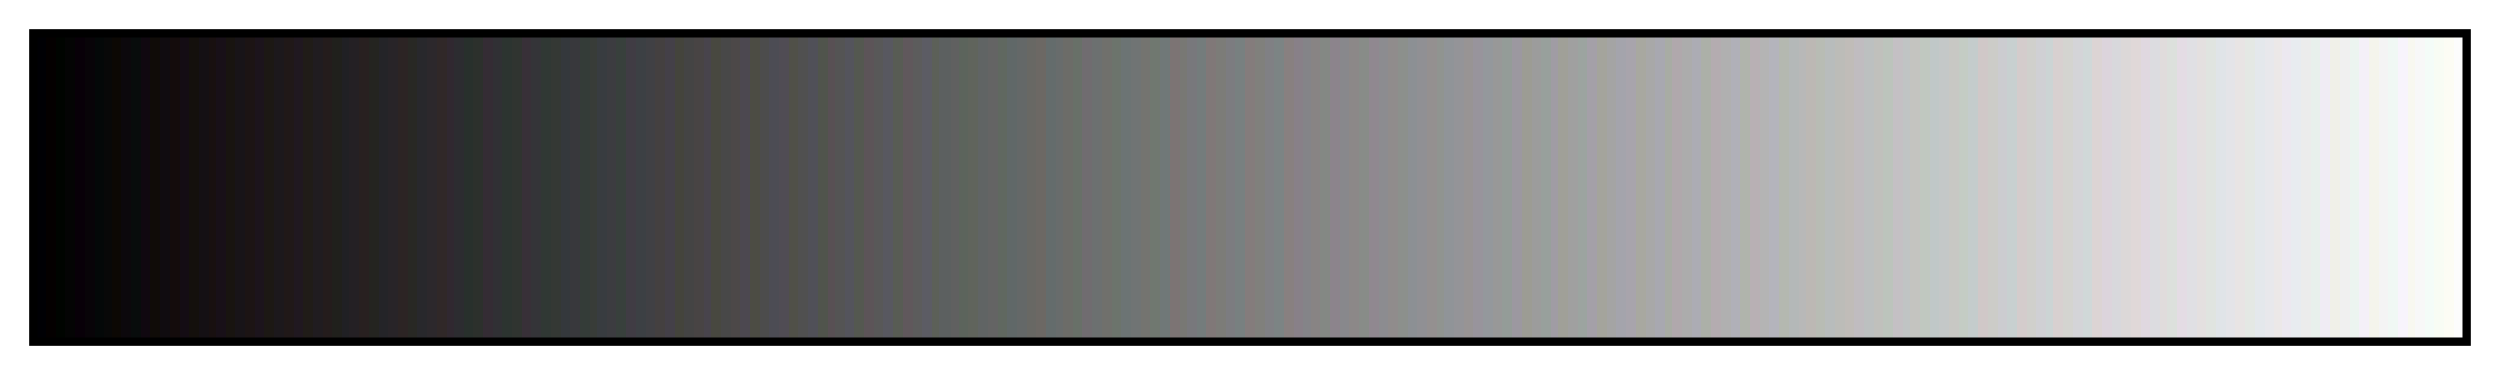<svg height="45" viewBox="0 0 300 45" width="300" xmlns="http://www.w3.org/2000/svg" xmlns:xlink="http://www.w3.org/1999/xlink"><linearGradient id="a" gradientUnits="objectBoundingBox" spreadMethod="pad" x1="0%" x2="100%" y1="0%" y2="0%"><stop offset="0" stop-color="#000004"/><stop offset=".004" stop-color="#000004"/><stop offset=".004" stop-color="#040000"/><stop offset=".008" stop-color="#040000"/><stop offset=".008" stop-color="#000400"/><stop offset=".012" stop-color="#000400"/><stop offset=".012" stop-color="#040404"/><stop offset=".016" stop-color="#040404"/><stop offset=".016" stop-color="#080008"/><stop offset=".02" stop-color="#080008"/><stop offset=".02" stop-color="#080408"/><stop offset=".024" stop-color="#080408"/><stop offset=".024" stop-color="#040808"/><stop offset=".028" stop-color="#040808"/><stop offset=".028" stop-color="#080808"/><stop offset=".031" stop-color="#080808"/><stop offset=".031" stop-color="#0c0804"/><stop offset=".035" stop-color="#0c0804"/><stop offset=".035" stop-color="#0c080c"/><stop offset=".039" stop-color="#0c080c"/><stop offset=".039" stop-color="#080c0c"/><stop offset=".043" stop-color="#080c0c"/><stop offset=".043" stop-color="#100810"/><stop offset=".047" stop-color="#100810"/><stop offset=".047" stop-color="#100c08"/><stop offset=".051" stop-color="#100c08"/><stop offset=".051" stop-color="#100c10"/><stop offset=".055" stop-color="#100c10"/><stop offset=".055" stop-color="#140c0c"/><stop offset=".059" stop-color="#140c0c"/><stop offset=".059" stop-color="#140c14"/><stop offset=".063" stop-color="#140c14"/><stop offset=".063" stop-color="#14100c"/><stop offset=".067" stop-color="#14100c"/><stop offset=".067" stop-color="#141014"/><stop offset=".071" stop-color="#141014"/><stop offset=".071" stop-color="#181010"/><stop offset=".074" stop-color="#181010"/><stop offset=".074" stop-color="#181018"/><stop offset=".078" stop-color="#181018"/><stop offset=".078" stop-color="#181410"/><stop offset=".082" stop-color="#181410"/><stop offset=".082" stop-color="#181418"/><stop offset=".086" stop-color="#181418"/><stop offset=".086" stop-color="#1c1414"/><stop offset=".09" stop-color="#1c1414"/><stop offset=".09" stop-color="#1c141c"/><stop offset=".094" stop-color="#1c141c"/><stop offset=".094" stop-color="#1c1814"/><stop offset=".098" stop-color="#1c1814"/><stop offset=".098" stop-color="#1c181c"/><stop offset=".102" stop-color="#1c181c"/><stop offset=".102" stop-color="#201818"/><stop offset=".106" stop-color="#201818"/><stop offset=".106" stop-color="#201820"/><stop offset=".11" stop-color="#201820"/><stop offset=".11" stop-color="#201c18"/><stop offset=".114" stop-color="#201c18"/><stop offset=".114" stop-color="#201c20"/><stop offset=".118" stop-color="#201c20"/><stop offset=".118" stop-color="#241c1c"/><stop offset=".122" stop-color="#241c1c"/><stop offset=".122" stop-color="#20201c"/><stop offset=".126" stop-color="#20201c"/><stop offset=".126" stop-color="#202024"/><stop offset=".129" stop-color="#202024"/><stop offset=".129" stop-color="#242024"/><stop offset=".133" stop-color="#242024"/><stop offset=".133" stop-color="#282020"/><stop offset=".137" stop-color="#282020"/><stop offset=".137" stop-color="#242420"/><stop offset=".141" stop-color="#242420"/><stop offset=".141" stop-color="#242428"/><stop offset=".145" stop-color="#242428"/><stop offset=".145" stop-color="#282428"/><stop offset=".149" stop-color="#282428"/><stop offset=".149" stop-color="#2c2424"/><stop offset=".153" stop-color="#2c2424"/><stop offset=".153" stop-color="#282824"/><stop offset=".157" stop-color="#282824"/><stop offset=".157" stop-color="#28282c"/><stop offset=".161" stop-color="#28282c"/><stop offset=".161" stop-color="#2c282c"/><stop offset=".165" stop-color="#2c282c"/><stop offset=".165" stop-color="#302828"/><stop offset=".169" stop-color="#302828"/><stop offset=".169" stop-color="#302830"/><stop offset=".172" stop-color="#302830"/><stop offset=".172" stop-color="#2c2c30"/><stop offset=".176" stop-color="#2c2c30"/><stop offset=".176" stop-color="#28302c"/><stop offset=".18" stop-color="#28302c"/><stop offset=".18" stop-color="#2c302c"/><stop offset=".184" stop-color="#2c302c"/><stop offset=".184" stop-color="#342c34"/><stop offset=".188" stop-color="#342c34"/><stop offset=".188" stop-color="#303034"/><stop offset=".192" stop-color="#303034"/><stop offset=".192" stop-color="#2c3430"/><stop offset=".196" stop-color="#2c3430"/><stop offset=".196" stop-color="#303430"/><stop offset=".2" stop-color="#303430"/><stop offset=".2" stop-color="#383038"/><stop offset=".204" stop-color="#383038"/><stop offset=".204" stop-color="#343438"/><stop offset=".208" stop-color="#343438"/><stop offset=".208" stop-color="#303834"/><stop offset=".212" stop-color="#303834"/><stop offset=".212" stop-color="#343834"/><stop offset=".216" stop-color="#343834"/><stop offset=".216" stop-color="#34383c"/><stop offset=".22" stop-color="#34383c"/><stop offset=".22" stop-color="#38383c"/><stop offset=".224" stop-color="#38383c"/><stop offset=".224" stop-color="#343c38"/><stop offset=".228" stop-color="#343c38"/><stop offset=".228" stop-color="#383c38"/><stop offset=".231" stop-color="#383c38"/><stop offset=".231" stop-color="#383c40"/><stop offset=".235" stop-color="#383c40"/><stop offset=".235" stop-color="#3c3c40"/><stop offset=".239" stop-color="#3c3c40"/><stop offset=".239" stop-color="#38403c"/><stop offset=".243" stop-color="#38403c"/><stop offset=".243" stop-color="#403c44"/><stop offset=".247" stop-color="#403c44"/><stop offset=".247" stop-color="#3c4044"/><stop offset=".251" stop-color="#3c4044"/><stop offset=".251" stop-color="#404044"/><stop offset=".255" stop-color="#404044"/><stop offset=".255" stop-color="#444040"/><stop offset=".259" stop-color="#444040"/><stop offset=".259" stop-color="#444048"/><stop offset=".263" stop-color="#444048"/><stop offset=".263" stop-color="#44443c"/><stop offset=".267" stop-color="#44443c"/><stop offset=".267" stop-color="#444"/><stop offset=".271" stop-color="#444"/><stop offset=".271" stop-color="#484444"/><stop offset=".275" stop-color="#484444"/><stop offset=".275" stop-color="#48444c"/><stop offset=".278" stop-color="#48444c"/><stop offset=".278" stop-color="#484840"/><stop offset=".282" stop-color="#484840"/><stop offset=".282" stop-color="#484848"/><stop offset=".286" stop-color="#484848"/><stop offset=".286" stop-color="#4c4848"/><stop offset=".29" stop-color="#4c4848"/><stop offset=".29" stop-color="#4c4850"/><stop offset=".294" stop-color="#4c4850"/><stop offset=".294" stop-color="#4c4c44"/><stop offset=".298" stop-color="#4c4c44"/><stop offset=".298" stop-color="#4c4c4c"/><stop offset=".302" stop-color="#4c4c4c"/><stop offset=".302" stop-color="#4c4c54"/><stop offset=".306" stop-color="#4c4c54"/><stop offset=".306" stop-color="#504c54"/><stop offset=".31" stop-color="#504c54"/><stop offset=".31" stop-color="#505048"/><stop offset=".314" stop-color="#505048"/><stop offset=".314" stop-color="#505050"/><stop offset=".318" stop-color="#505050"/><stop offset=".318" stop-color="#505058"/><stop offset=".322" stop-color="#505058"/><stop offset=".322" stop-color="#50544c"/><stop offset=".326" stop-color="#50544c"/><stop offset=".326" stop-color="#585054"/><stop offset=".329" stop-color="#585054"/><stop offset=".329" stop-color="#545454"/><stop offset=".333" stop-color="#545454"/><stop offset=".333" stop-color="#54545c"/><stop offset=".337" stop-color="#54545c"/><stop offset=".337" stop-color="#545850"/><stop offset=".341" stop-color="#545850"/><stop offset=".341" stop-color="#5c5458"/><stop offset=".345" stop-color="#5c5458"/><stop offset=".345" stop-color="#585858"/><stop offset=".349" stop-color="#585858"/><stop offset=".349" stop-color="#585860"/><stop offset=".353" stop-color="#585860"/><stop offset=".353" stop-color="#585c54"/><stop offset=".357" stop-color="#585c54"/><stop offset=".357" stop-color="#60585c"/><stop offset=".361" stop-color="#60585c"/><stop offset=".361" stop-color="#5c5c5c"/><stop offset=".365" stop-color="#5c5c5c"/><stop offset=".365" stop-color="#5c5c64"/><stop offset=".369" stop-color="#5c5c64"/><stop offset=".369" stop-color="#5c6058"/><stop offset=".372" stop-color="#5c6058"/><stop offset=".372" stop-color="#5c6060"/><stop offset=".377" stop-color="#5c6060"/><stop offset=".377" stop-color="#606060"/><stop offset=".38" stop-color="#606060"/><stop offset=".38" stop-color="#5c645c"/><stop offset=".384" stop-color="#5c645c"/><stop offset=".384" stop-color="#60645c"/><stop offset=".388" stop-color="#60645c"/><stop offset=".388" stop-color="#606464"/><stop offset=".392" stop-color="#606464"/><stop offset=".392" stop-color="#646464"/><stop offset=".396" stop-color="#646464"/><stop offset=".396" stop-color="#606860"/><stop offset=".4" stop-color="#606860"/><stop offset=".4" stop-color="#606868"/><stop offset=".404" stop-color="#606868"/><stop offset=".404" stop-color="#646868"/><stop offset=".408" stop-color="#646868"/><stop offset=".408" stop-color="#686864"/><stop offset=".412" stop-color="#686864"/><stop offset=".412" stop-color="#6c6864"/><stop offset=".416" stop-color="#6c6864"/><stop offset=".416" stop-color="#646c6c"/><stop offset=".42" stop-color="#646c6c"/><stop offset=".42" stop-color="#686c6c"/><stop offset=".423" stop-color="#686c6c"/><stop offset=".423" stop-color="#6c6c68"/><stop offset=".427" stop-color="#6c6c68"/><stop offset=".427" stop-color="#687068"/><stop offset=".431" stop-color="#687068"/><stop offset=".431" stop-color="#706c70"/><stop offset=".435" stop-color="#706c70"/><stop offset=".435" stop-color="#6c7070"/><stop offset=".439" stop-color="#6c7070"/><stop offset=".439" stop-color="#70706c"/><stop offset=".443" stop-color="#70706c"/><stop offset=".443" stop-color="#6c746c"/><stop offset=".447" stop-color="#6c746c"/><stop offset=".447" stop-color="#6c7474"/><stop offset=".451" stop-color="#6c7474"/><stop offset=".451" stop-color="#707474"/><stop offset=".455" stop-color="#707474"/><stop offset=".455" stop-color="#747470"/><stop offset=".459" stop-color="#747470"/><stop offset=".459" stop-color="#707870"/><stop offset=".463" stop-color="#707870"/><stop offset=".463" stop-color="#707878"/><stop offset=".467" stop-color="#707878"/><stop offset=".467" stop-color="#7c7474"/><stop offset=".471" stop-color="#7c7474"/><stop offset=".471" stop-color="#787874"/><stop offset=".474" stop-color="#787874"/><stop offset=".474" stop-color="#78787c"/><stop offset=".478" stop-color="#78787c"/><stop offset=".478" stop-color="#747c7c"/><stop offset=".482" stop-color="#747c7c"/><stop offset=".482" stop-color="#807878"/><stop offset=".486" stop-color="#807878"/><stop offset=".486" stop-color="#7c7c78"/><stop offset=".49" stop-color="#7c7c78"/><stop offset=".49" stop-color="#7c7c80"/><stop offset=".494" stop-color="#7c7c80"/><stop offset=".494" stop-color="#788080"/><stop offset=".498" stop-color="#788080"/><stop offset=".498" stop-color="#847c7c"/><stop offset=".502" stop-color="#847c7c"/><stop offset=".502" stop-color="#80807c"/><stop offset=".506" stop-color="#80807c"/><stop offset=".506" stop-color="#808084"/><stop offset=".51" stop-color="#808084"/><stop offset=".51" stop-color="#7c8484"/><stop offset=".514" stop-color="#7c8484"/><stop offset=".514" stop-color="#888080"/><stop offset=".518" stop-color="#888080"/><stop offset=".518" stop-color="#888088"/><stop offset=".522" stop-color="#888088"/><stop offset=".522" stop-color="#848488"/><stop offset=".525" stop-color="#848488"/><stop offset=".525" stop-color="#888484"/><stop offset=".529" stop-color="#888484"/><stop offset=".529" stop-color="#848884"/><stop offset=".533" stop-color="#848884"/><stop offset=".533" stop-color="#8c848c"/><stop offset=".537" stop-color="#8c848c"/><stop offset=".537" stop-color="#88888c"/><stop offset=".541" stop-color="#88888c"/><stop offset=".541" stop-color="#8c8888"/><stop offset=".545" stop-color="#8c8888"/><stop offset=".545" stop-color="#888c88"/><stop offset=".549" stop-color="#888c88"/><stop offset=".549" stop-color="#908890"/><stop offset=".553" stop-color="#908890"/><stop offset=".553" stop-color="#8c8c90"/><stop offset=".557" stop-color="#8c8c90"/><stop offset=".557" stop-color="#908c8c"/><stop offset=".561" stop-color="#908c8c"/><stop offset=".561" stop-color="#8c908c"/><stop offset=".565" stop-color="#8c908c"/><stop offset=".565" stop-color="#8c9094"/><stop offset=".569" stop-color="#8c9094"/><stop offset=".569" stop-color="#909094"/><stop offset=".573" stop-color="#909094"/><stop offset=".573" stop-color="#949090"/><stop offset=".577" stop-color="#949090"/><stop offset=".577" stop-color="#909490"/><stop offset=".58" stop-color="#909490"/><stop offset=".58" stop-color="#909498"/><stop offset=".584" stop-color="#909498"/><stop offset=".584" stop-color="#949498"/><stop offset=".588" stop-color="#949498"/><stop offset=".588" stop-color="#989494"/><stop offset=".592" stop-color="#989494"/><stop offset=".592" stop-color="#98949c"/><stop offset=".596" stop-color="#98949c"/><stop offset=".596" stop-color="#94989c"/><stop offset=".6" stop-color="#94989c"/><stop offset=".6" stop-color="#989898"/><stop offset=".604" stop-color="#989898"/><stop offset=".604" stop-color="#949c98"/><stop offset=".608" stop-color="#949c98"/><stop offset=".608" stop-color="#9c98a0"/><stop offset=".612" stop-color="#9c98a0"/><stop offset=".612" stop-color="#9c9c94"/><stop offset=".616" stop-color="#9c9c94"/><stop offset=".616" stop-color="#9c9c9c"/><stop offset=".62" stop-color="#9c9c9c"/><stop offset=".62" stop-color="#98a09c"/><stop offset=".624" stop-color="#98a09c"/><stop offset=".624" stop-color="#a09ca4"/><stop offset=".627" stop-color="#a09ca4"/><stop offset=".627" stop-color="#a0a098"/><stop offset=".631" stop-color="#a0a098"/><stop offset=".631" stop-color="#a0a0a0"/><stop offset=".635" stop-color="#a0a0a0"/><stop offset=".635" stop-color="#9ca4a0"/><stop offset=".639" stop-color="#9ca4a0"/><stop offset=".639" stop-color="#a4a0a8"/><stop offset=".643" stop-color="#a4a0a8"/><stop offset=".643" stop-color="#a4a49c"/><stop offset=".647" stop-color="#a4a49c"/><stop offset=".647" stop-color="#a4a4a4"/><stop offset=".651" stop-color="#a4a4a4"/><stop offset=".651" stop-color="#a4a4ac"/><stop offset=".655" stop-color="#a4a4ac"/><stop offset=".655" stop-color="#a8a4ac"/><stop offset=".659" stop-color="#a8a4ac"/><stop offset=".659" stop-color="#a8a8a0"/><stop offset=".663" stop-color="#a8a8a0"/><stop offset=".663" stop-color="#a8a8a8"/><stop offset=".667" stop-color="#a8a8a8"/><stop offset=".667" stop-color="#a8a8b0"/><stop offset=".671" stop-color="#a8a8b0"/><stop offset=".671" stop-color="#a8aca4"/><stop offset=".674" stop-color="#a8aca4"/><stop offset=".674" stop-color="#b0a8ac"/><stop offset=".678" stop-color="#b0a8ac"/><stop offset=".678" stop-color="#acacac"/><stop offset=".682" stop-color="#acacac"/><stop offset=".682" stop-color="#acacb4"/><stop offset=".686" stop-color="#acacb4"/><stop offset=".686" stop-color="#acb0a8"/><stop offset=".69" stop-color="#acb0a8"/><stop offset=".69" stop-color="#b4acb0"/><stop offset=".694" stop-color="#b4acb0"/><stop offset=".694" stop-color="#b0b0b0"/><stop offset=".698" stop-color="#b0b0b0"/><stop offset=".698" stop-color="#b0b0b8"/><stop offset=".702" stop-color="#b0b0b8"/><stop offset=".702" stop-color="#b0b4ac"/><stop offset=".706" stop-color="#b0b4ac"/><stop offset=".706" stop-color="#b8b0b4"/><stop offset=".71" stop-color="#b8b0b4"/><stop offset=".71" stop-color="#b4b4b4"/><stop offset=".714" stop-color="#b4b4b4"/><stop offset=".714" stop-color="#b4b4bc"/><stop offset=".718" stop-color="#b4b4bc"/><stop offset=".718" stop-color="#b4b8b0"/><stop offset=".722" stop-color="#b4b8b0"/><stop offset=".722" stop-color="#b4b8b8"/><stop offset=".726" stop-color="#b4b8b8"/><stop offset=".726" stop-color="#b8b8b8"/><stop offset=".729" stop-color="#b8b8b8"/><stop offset=".729" stop-color="#bcb8b4"/><stop offset=".733" stop-color="#bcb8b4"/><stop offset=".733" stop-color="#b8bcb4"/><stop offset=".737" stop-color="#b8bcb4"/><stop offset=".737" stop-color="#b8bcbc"/><stop offset=".741" stop-color="#b8bcbc"/><stop offset=".741" stop-color="#bcbcb8"/><stop offset=".745" stop-color="#bcbcb8"/><stop offset=".745" stop-color="#c0bcb8"/><stop offset=".749" stop-color="#c0bcb8"/><stop offset=".749" stop-color="#c0bcc0"/><stop offset=".753" stop-color="#c0bcc0"/><stop offset=".753" stop-color="#bcc0c0"/><stop offset=".757" stop-color="#bcc0c0"/><stop offset=".757" stop-color="#c0c0bc"/><stop offset=".761" stop-color="#c0c0bc"/><stop offset=".761" stop-color="#bcc4bc"/><stop offset=".765" stop-color="#bcc4bc"/><stop offset=".765" stop-color="#c4c0c4"/><stop offset=".769" stop-color="#c4c0c4"/><stop offset=".769" stop-color="#c0c4c4"/><stop offset=".772" stop-color="#c0c4c4"/><stop offset=".772" stop-color="#c4c4c0"/><stop offset=".776" stop-color="#c4c4c0"/><stop offset=".776" stop-color="#c0c8c0"/><stop offset=".78" stop-color="#c0c8c0"/><stop offset=".78" stop-color="#c0c8c8"/><stop offset=".784" stop-color="#c0c8c8"/><stop offset=".784" stop-color="#c4c8c8"/><stop offset=".788" stop-color="#c4c8c8"/><stop offset=".788" stop-color="#c8c8c4"/><stop offset=".792" stop-color="#c8c8c4"/><stop offset=".792" stop-color="#c4ccc4"/><stop offset=".796" stop-color="#c4ccc4"/><stop offset=".796" stop-color="#c4cccc"/><stop offset=".8" stop-color="#c4cccc"/><stop offset=".8" stop-color="#d0c8c8"/><stop offset=".804" stop-color="#d0c8c8"/><stop offset=".804" stop-color="#ccccc8"/><stop offset=".808" stop-color="#ccccc8"/><stop offset=".808" stop-color="#ccccd0"/><stop offset=".812" stop-color="#ccccd0"/><stop offset=".812" stop-color="#c8d0d0"/><stop offset=".816" stop-color="#c8d0d0"/><stop offset=".816" stop-color="#d4cccc"/><stop offset=".82" stop-color="#d4cccc"/><stop offset=".82" stop-color="#d0d0cc"/><stop offset=".824" stop-color="#d0d0cc"/><stop offset=".824" stop-color="#d0d0d4"/><stop offset=".828" stop-color="#d0d0d4"/><stop offset=".828" stop-color="#ccd4d4"/><stop offset=".831" stop-color="#ccd4d4"/><stop offset=".831" stop-color="#d8d0d0"/><stop offset=".835" stop-color="#d8d0d0"/><stop offset=".835" stop-color="#d4d4d0"/><stop offset=".839" stop-color="#d4d4d0"/><stop offset=".839" stop-color="#d4d4d8"/><stop offset=".843" stop-color="#d4d4d8"/><stop offset=".843" stop-color="#d0d8d8"/><stop offset=".847" stop-color="#d0d8d8"/><stop offset=".847" stop-color="#dcd4d4"/><stop offset=".851" stop-color="#dcd4d4"/><stop offset=".851" stop-color="#dcd4dc"/><stop offset=".855" stop-color="#dcd4dc"/><stop offset=".855" stop-color="#d8d8dc"/><stop offset=".859" stop-color="#d8d8dc"/><stop offset=".859" stop-color="#dcd8d8"/><stop offset=".863" stop-color="#dcd8d8"/><stop offset=".863" stop-color="#e0d8d8"/><stop offset=".867" stop-color="#e0d8d8"/><stop offset=".867" stop-color="#e0d8e0"/><stop offset=".871" stop-color="#e0d8e0"/><stop offset=".871" stop-color="#dcdce0"/><stop offset=".875" stop-color="#dcdce0"/><stop offset=".875" stop-color="#e0dcdc"/><stop offset=".878" stop-color="#e0dcdc"/><stop offset=".878" stop-color="#dce0dc"/><stop offset=".882" stop-color="#dce0dc"/><stop offset=".882" stop-color="#e4dce4"/><stop offset=".886" stop-color="#e4dce4"/><stop offset=".886" stop-color="#e0e0e4"/><stop offset=".89" stop-color="#e0e0e4"/><stop offset=".89" stop-color="#e4e0e0"/><stop offset=".894" stop-color="#e4e0e0"/><stop offset=".894" stop-color="#e0e4e0"/><stop offset=".898" stop-color="#e0e4e0"/><stop offset=".898" stop-color="#e0e4e8"/><stop offset=".902" stop-color="#e0e4e8"/><stop offset=".902" stop-color="#e4e4e8"/><stop offset=".906" stop-color="#e4e4e8"/><stop offset=".906" stop-color="#e8e4e4"/><stop offset=".91" stop-color="#e8e4e4"/><stop offset=".91" stop-color="#e4e8e4"/><stop offset=".914" stop-color="#e4e8e4"/><stop offset=".914" stop-color="#e4e8ec"/><stop offset=".918" stop-color="#e4e8ec"/><stop offset=".918" stop-color="#e8e8ec"/><stop offset=".922" stop-color="#e8e8ec"/><stop offset=".922" stop-color="#ece8e8"/><stop offset=".925" stop-color="#ece8e8"/><stop offset=".925" stop-color="#ece8f0"/><stop offset=".929" stop-color="#ece8f0"/><stop offset=".929" stop-color="#e8ecf0"/><stop offset=".933" stop-color="#e8ecf0"/><stop offset=".933" stop-color="#ececec"/><stop offset=".937" stop-color="#ececec"/><stop offset=".937" stop-color="#e8f0ec"/><stop offset=".941" stop-color="#e8f0ec"/><stop offset=".941" stop-color="#f0ecf4"/><stop offset=".945" stop-color="#f0ecf4"/><stop offset=".945" stop-color="#f0f0e8"/><stop offset=".949" stop-color="#f0f0e8"/><stop offset=".949" stop-color="#f0f0f0"/><stop offset=".953" stop-color="#f0f0f0"/><stop offset=".953" stop-color="#ecf4f0"/><stop offset=".957" stop-color="#ecf4f0"/><stop offset=".957" stop-color="#f4f0f8"/><stop offset=".961" stop-color="#f4f0f8"/><stop offset=".961" stop-color="#f4f4ec"/><stop offset=".965" stop-color="#f4f4ec"/><stop offset=".965" stop-color="#f4f4f4"/><stop offset=".969" stop-color="#f4f4f4"/><stop offset=".969" stop-color="#f0f8f4"/><stop offset=".973" stop-color="#f0f8f4"/><stop offset=".973" stop-color="#f8f4fc"/><stop offset=".977" stop-color="#f8f4fc"/><stop offset=".977" stop-color="#f8f8f0"/><stop offset=".98" stop-color="#f8f8f0"/><stop offset=".98" stop-color="#f8f8f8"/><stop offset=".984" stop-color="#f8f8f8"/><stop offset=".984" stop-color="#f4fcf8"/><stop offset=".988" stop-color="#f4fcf8"/><stop offset=".988" stop-color="#f8fcf4"/><stop offset=".992" stop-color="#f8fcf4"/><stop offset=".992" stop-color="#fcfcf4"/><stop offset=".996" stop-color="#fcfcf4"/><stop offset=".996" stop-color="#fcfcfc"/><stop offset="1" stop-color="#fcfcfc"/></linearGradient><path d="m4 4h292v37h-292z" fill="url(#a)" stroke="#000"/></svg>